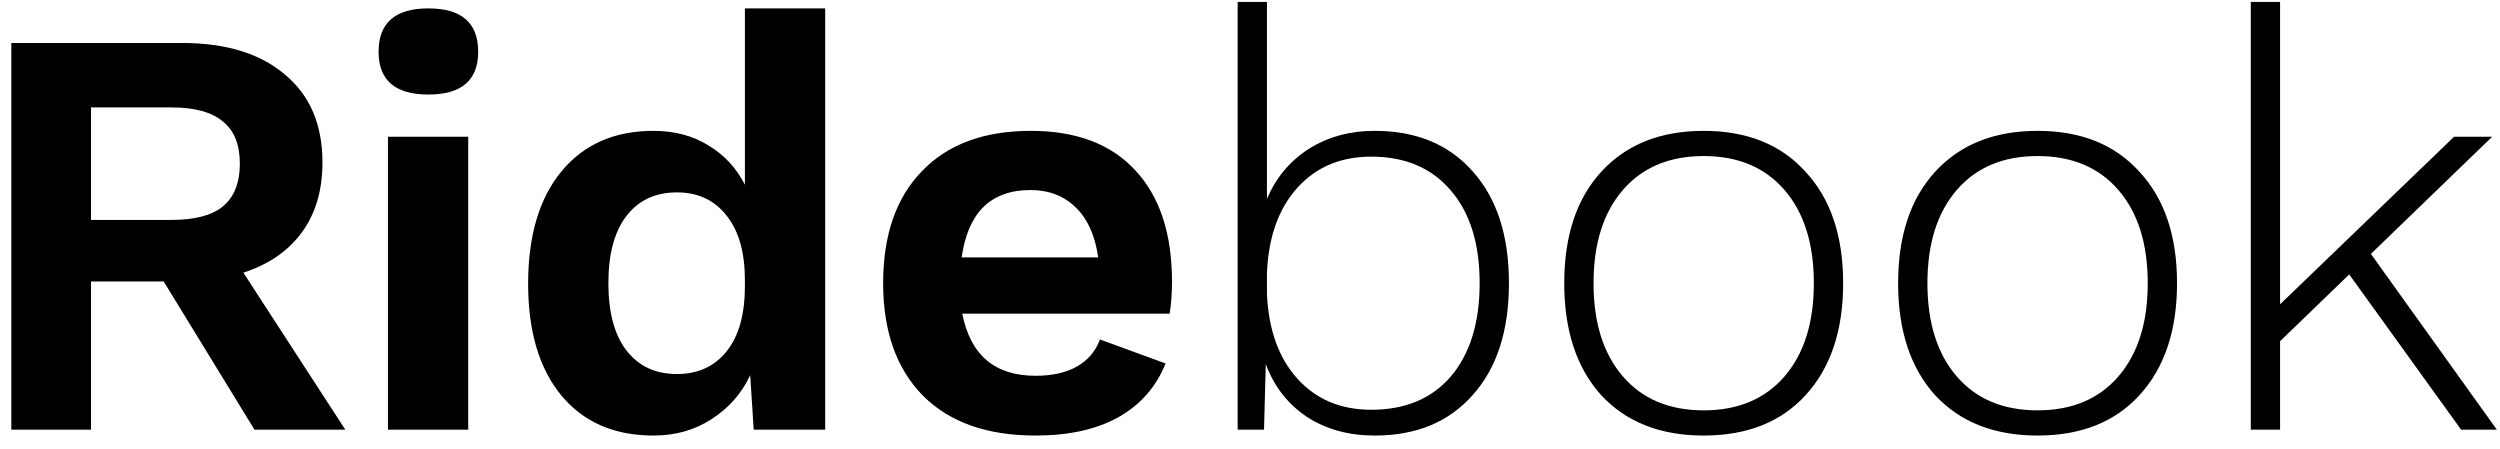 <svg width="128" height="23" viewBox="0 0 128 23" fill="none" xmlns="http://www.w3.org/2000/svg">
<path d="M8.38 14.41H4.66V22H0.58V2.2H9.31C11.57 2.2 13.33 2.74 14.59 3.82C15.87 4.88 16.51 6.38 16.51 8.32C16.51 9.74 16.16 10.93 15.46 11.89C14.76 12.85 13.76 13.54 12.46 13.96L17.68 22H13.03L8.38 14.41ZM4.66 11.26H8.77C9.97 11.26 10.85 11.03 11.41 10.57C11.99 10.09 12.28 9.36 12.28 8.38C12.28 7.4 11.99 6.68 11.41 6.22C10.85 5.74 9.97 5.5 8.77 5.5H4.66V11.26ZM21.933 4.84C20.233 4.84 19.383 4.11 19.383 2.65C19.383 1.17 20.233 0.43 21.933 0.43C23.633 0.43 24.483 1.17 24.483 2.65C24.483 4.11 23.633 4.84 21.933 4.84ZM23.973 22H19.863V7H23.973V22ZM42.249 0.43V22H38.59L38.41 19.21C37.969 20.15 37.309 20.9 36.429 21.46C35.569 22.02 34.58 22.3 33.459 22.3C31.459 22.3 29.89 21.62 28.75 20.26C27.61 18.88 27.04 16.97 27.04 14.53C27.04 12.07 27.61 10.15 28.75 8.77C29.89 7.39 31.459 6.7 33.459 6.7C34.539 6.7 35.48 6.95 36.279 7.45C37.08 7.93 37.7 8.6 38.139 9.46V0.43H42.249ZM34.66 19.15C35.739 19.15 36.59 18.76 37.209 17.98C37.83 17.2 38.139 16.09 38.139 14.65V14.35C38.139 12.93 37.83 11.83 37.209 11.05C36.59 10.25 35.739 9.85 34.66 9.85C33.559 9.85 32.7 10.25 32.08 11.05C31.459 11.85 31.149 13 31.149 14.5C31.149 16 31.459 17.15 32.08 17.95C32.7 18.75 33.559 19.15 34.66 19.15ZM60.007 14.44C60.007 15 59.967 15.54 59.887 16.06H49.267C49.687 18.18 50.937 19.24 53.017 19.24C53.877 19.24 54.587 19.08 55.147 18.76C55.707 18.44 56.097 17.98 56.317 17.38L59.677 18.61C59.197 19.81 58.387 20.73 57.247 21.37C56.127 21.99 54.717 22.3 53.017 22.3C50.537 22.3 48.617 21.62 47.257 20.26C45.897 18.88 45.217 16.96 45.217 14.5C45.217 12.04 45.877 10.13 47.197 8.77C48.517 7.39 50.377 6.7 52.777 6.7C55.097 6.7 56.877 7.37 58.117 8.71C59.377 10.05 60.007 11.96 60.007 14.44ZM52.747 9.73C51.747 9.73 50.947 10.02 50.347 10.6C49.767 11.18 49.397 12.04 49.237 13.18H56.227C56.067 12.06 55.687 11.21 55.087 10.63C54.487 10.03 53.707 9.73 52.747 9.73ZM70.388 6.7C72.508 6.7 74.178 7.39 75.398 8.77C76.638 10.15 77.258 12.06 77.258 14.5C77.258 16.94 76.638 18.85 75.398 20.23C74.178 21.61 72.508 22.3 70.388 22.3C69.048 22.3 67.888 21.98 66.908 21.34C65.928 20.68 65.228 19.78 64.808 18.64L64.718 22H63.368V0.1H64.868V10.18C65.328 9.1 66.038 8.25 66.998 7.63C67.978 7.01 69.108 6.7 70.388 6.7ZM70.208 20.98C71.948 20.98 73.308 20.41 74.288 19.27C75.268 18.11 75.758 16.52 75.758 14.5C75.758 12.48 75.268 10.9 74.288 9.76C73.308 8.6 71.948 8.02 70.208 8.02C68.648 8.02 67.388 8.55 66.428 9.61C65.468 10.67 64.948 12.12 64.868 13.96V15.04C64.948 16.88 65.468 18.33 66.428 19.39C67.388 20.45 68.648 20.98 70.208 20.98ZM87.229 6.7C89.449 6.7 91.189 7.4 92.449 8.8C93.729 10.18 94.369 12.08 94.369 14.5C94.369 16.92 93.729 18.83 92.449 20.23C91.189 21.61 89.449 22.3 87.229 22.3C85.009 22.3 83.259 21.61 81.979 20.23C80.719 18.83 80.089 16.92 80.089 14.5C80.089 12.08 80.719 10.18 81.979 8.8C83.259 7.4 85.009 6.7 87.229 6.7ZM87.229 7.99C85.469 7.99 84.089 8.57 83.089 9.73C82.089 10.89 81.589 12.48 81.589 14.5C81.589 16.52 82.089 18.11 83.089 19.27C84.089 20.43 85.469 21.01 87.229 21.01C88.989 21.01 90.369 20.43 91.369 19.27C92.369 18.11 92.869 16.52 92.869 14.5C92.869 12.48 92.369 10.89 91.369 9.73C90.369 8.57 88.989 7.99 87.229 7.99ZM104.324 6.7C106.544 6.7 108.284 7.4 109.544 8.8C110.824 10.18 111.464 12.08 111.464 14.5C111.464 16.92 110.824 18.83 109.544 20.23C108.284 21.61 106.544 22.3 104.324 22.3C102.104 22.3 100.354 21.61 99.074 20.23C97.814 18.83 97.184 16.92 97.184 14.5C97.184 12.08 97.814 10.18 99.074 8.8C100.354 7.4 102.104 6.7 104.324 6.7ZM104.324 7.99C102.564 7.99 101.184 8.57 100.184 9.73C99.184 10.89 98.684 12.48 98.684 14.5C98.684 16.52 99.184 18.11 100.184 19.27C101.184 20.43 102.564 21.01 104.324 21.01C106.084 21.01 107.464 20.43 108.464 19.27C109.464 18.11 109.964 16.52 109.964 14.5C109.964 12.48 109.464 10.89 108.464 9.73C107.464 8.57 106.084 7.99 104.324 7.99ZM120.28 14.05L116.74 17.47V22H115.24V0.1H116.74V15.58L125.65 7H127.6L121.39 13L127.84 22H126.01L120.28 14.05Z" fill="black"/>
</svg>
